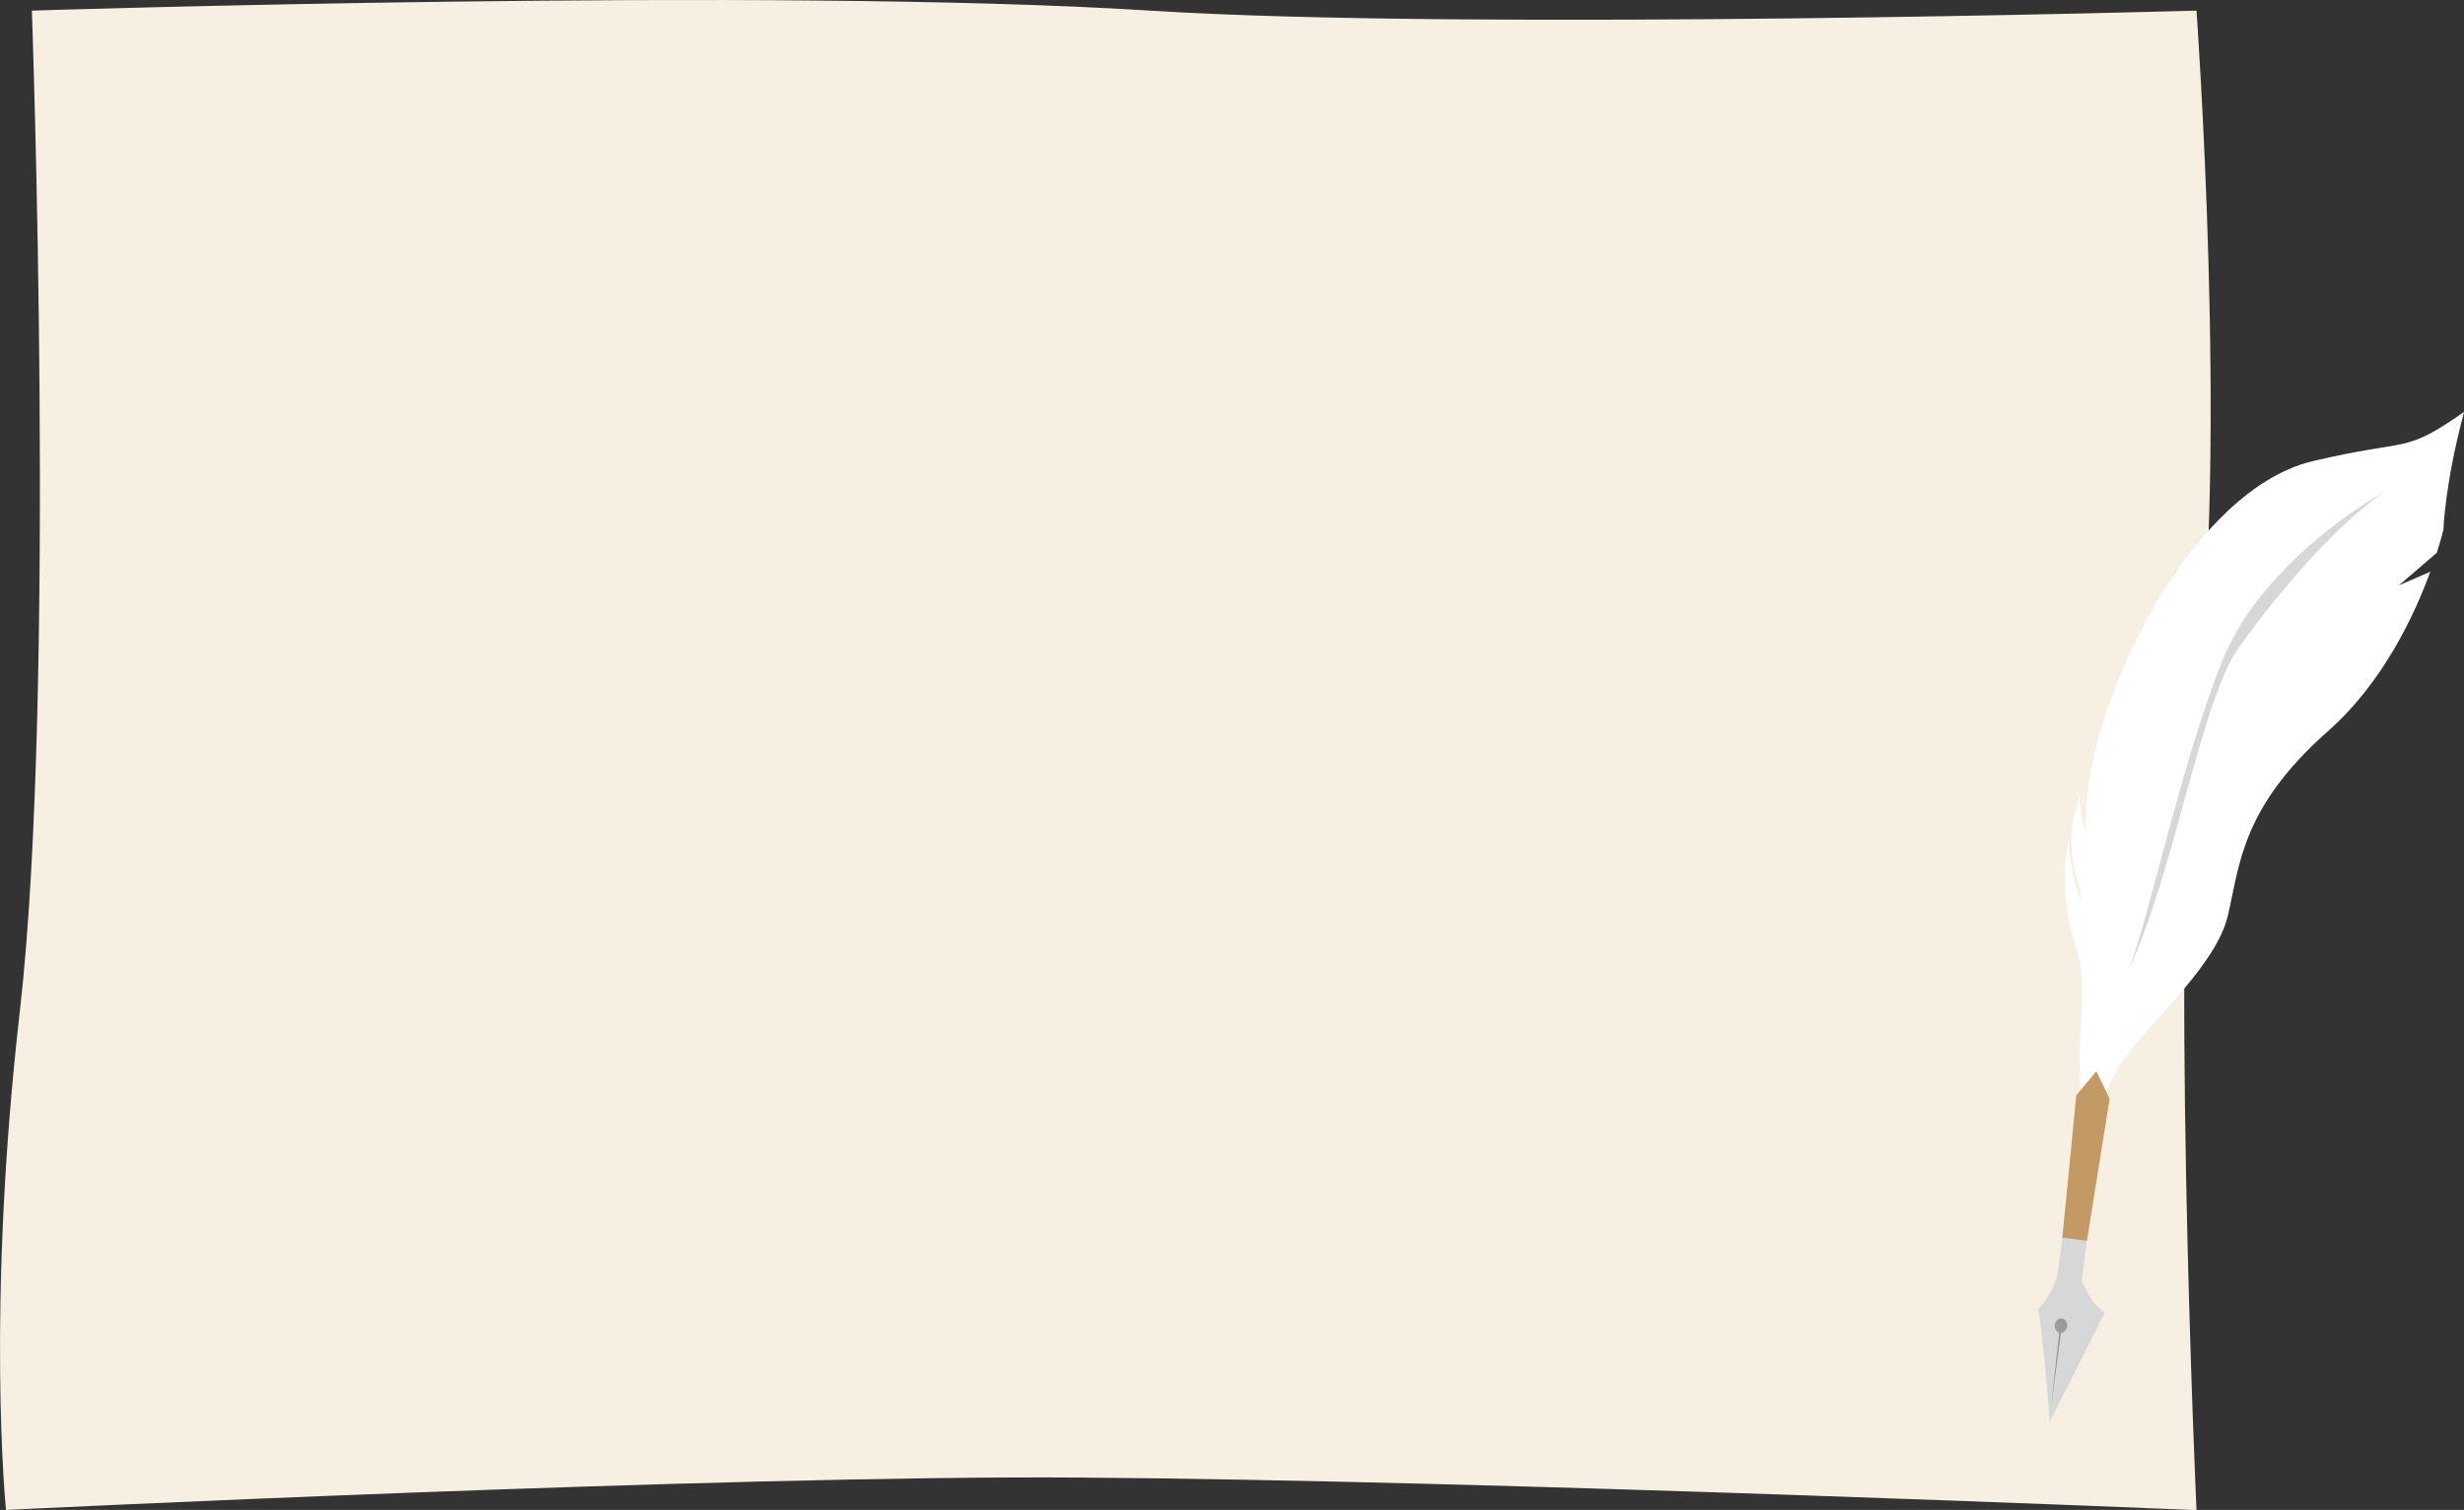 <?xml version="1.0" encoding="utf-8"?>
<!-- Generator: Adobe Illustrator 20.1.0, SVG Export Plug-In . SVG Version: 6.00 Build 0)  -->
<svg version="1.1" id="圖層_1" xmlns="http://www.w3.org/2000/svg" xmlns:xlink="http://www.w3.org/1999/xlink" x="0px" y="0px"
	 viewBox="0 0 1483.9 909.3" style="enable-background:new 0 0 1483.9 909.3;" xml:space="preserve">
<rect x="0" y="0" width="1483.9" height="909.3" fill="#333333" stroke="none"/>
<style type="text/css">
	.st0{fill:#F7F0E2;}
	.st1{fill:#FFFFFF;}
	.st2{fill-rule:evenodd;clip-rule:evenodd;fill:#D6D7D7;}
	.st3{fill-rule:evenodd;clip-rule:evenodd;fill:#999A9A;}
	.st4{fill-rule:evenodd;clip-rule:evenodd;fill:#C39A63;}
</style>
<path class="st0" d="M1322.8,6.4c0,0,19.2,265.5,0,410.6c-16.6,125.9,0,492.4,0,492.4s-426-17.9-672-19.6
	C434.2,888.2,3.6,909.3,3.6,909.3S-8.6,788.5,12,608.5C33.9,416.8,19.2,6.4,19.2,6.4S466.4-8,692.6,6.4
	C888.8,18.8,1322.8,6.4,1322.8,6.4z"/>
<g>
	<path class="st1" d="M1463.6,344.3l-18.9,8.2l22.8-19.6c2.8-8.7,4-14,4-14s0.9-28.1,12.5-70.9c-37,25.9-32.1,15.7-91.2,29.7
		c-78,18.5-141.9,159.1-136.3,224.3c-4.6-10.7-4.1-24.3-4.1-24.3l-2.8,12.1c0,0-6.3,17.2,2.7,44.3c0.3,0.9,1.4,8.9,1.7,9.8
		c-8.4-19.7-8.1-39.4-8.1-39.4l-1.7,12.1c0,0-3.6,24.5,5.5,51.6c6.8,20.5,3.5,39.5,2.8,63.1c-1.1,15.6,3.1,65.7,3.1,65.7
		s6.6-35.3,23.8-59.5c17.1-24.2,55.1-55.9,62.3-86.2c7.2-30.2,7.9-64.8,60.5-111.2C1435.1,411,1454.1,370.4,1463.6,344.3z"/>
	<path class="st2" d="M1253.7,770.8l6.1-45.5l-7.8-1l-7-0.9l-6.1,45.5c0,0-4.6,13.8-11.5,19.3c3.1,15.8,7,68.1,7,68.1
		s26-51.4,33.2-65.8C1259,785.6,1253.7,770.8,1253.7,770.8z"/>
	<path class="st3" d="M1244.9,798.8c0.3-2.4-1.1-4.5-3.1-4.8c-2-0.3-4,1.4-4.3,3.8c-0.3,2.2,0.9,4.2,2.6,4.7L1235,849l6.2-46.3
		C1243,802.6,1244.6,801,1244.9,798.8z"/>
	<path class="st2" d="M1436,296.1c0,0-73,39.6-98.1,102.8c-25.1,63.2-44.6,158.4-56.6,186.6c28.1-59.2,43.9-163.2,67-195.5
		C1398.5,319.9,1436,296.1,1436,296.1z"/>
	<polygon class="st4" points="1242,745.3 1256.8,747.2 1270.5,661.7 1262.5,645.1 1250.4,659.6 	"/>
</g>
</svg>
